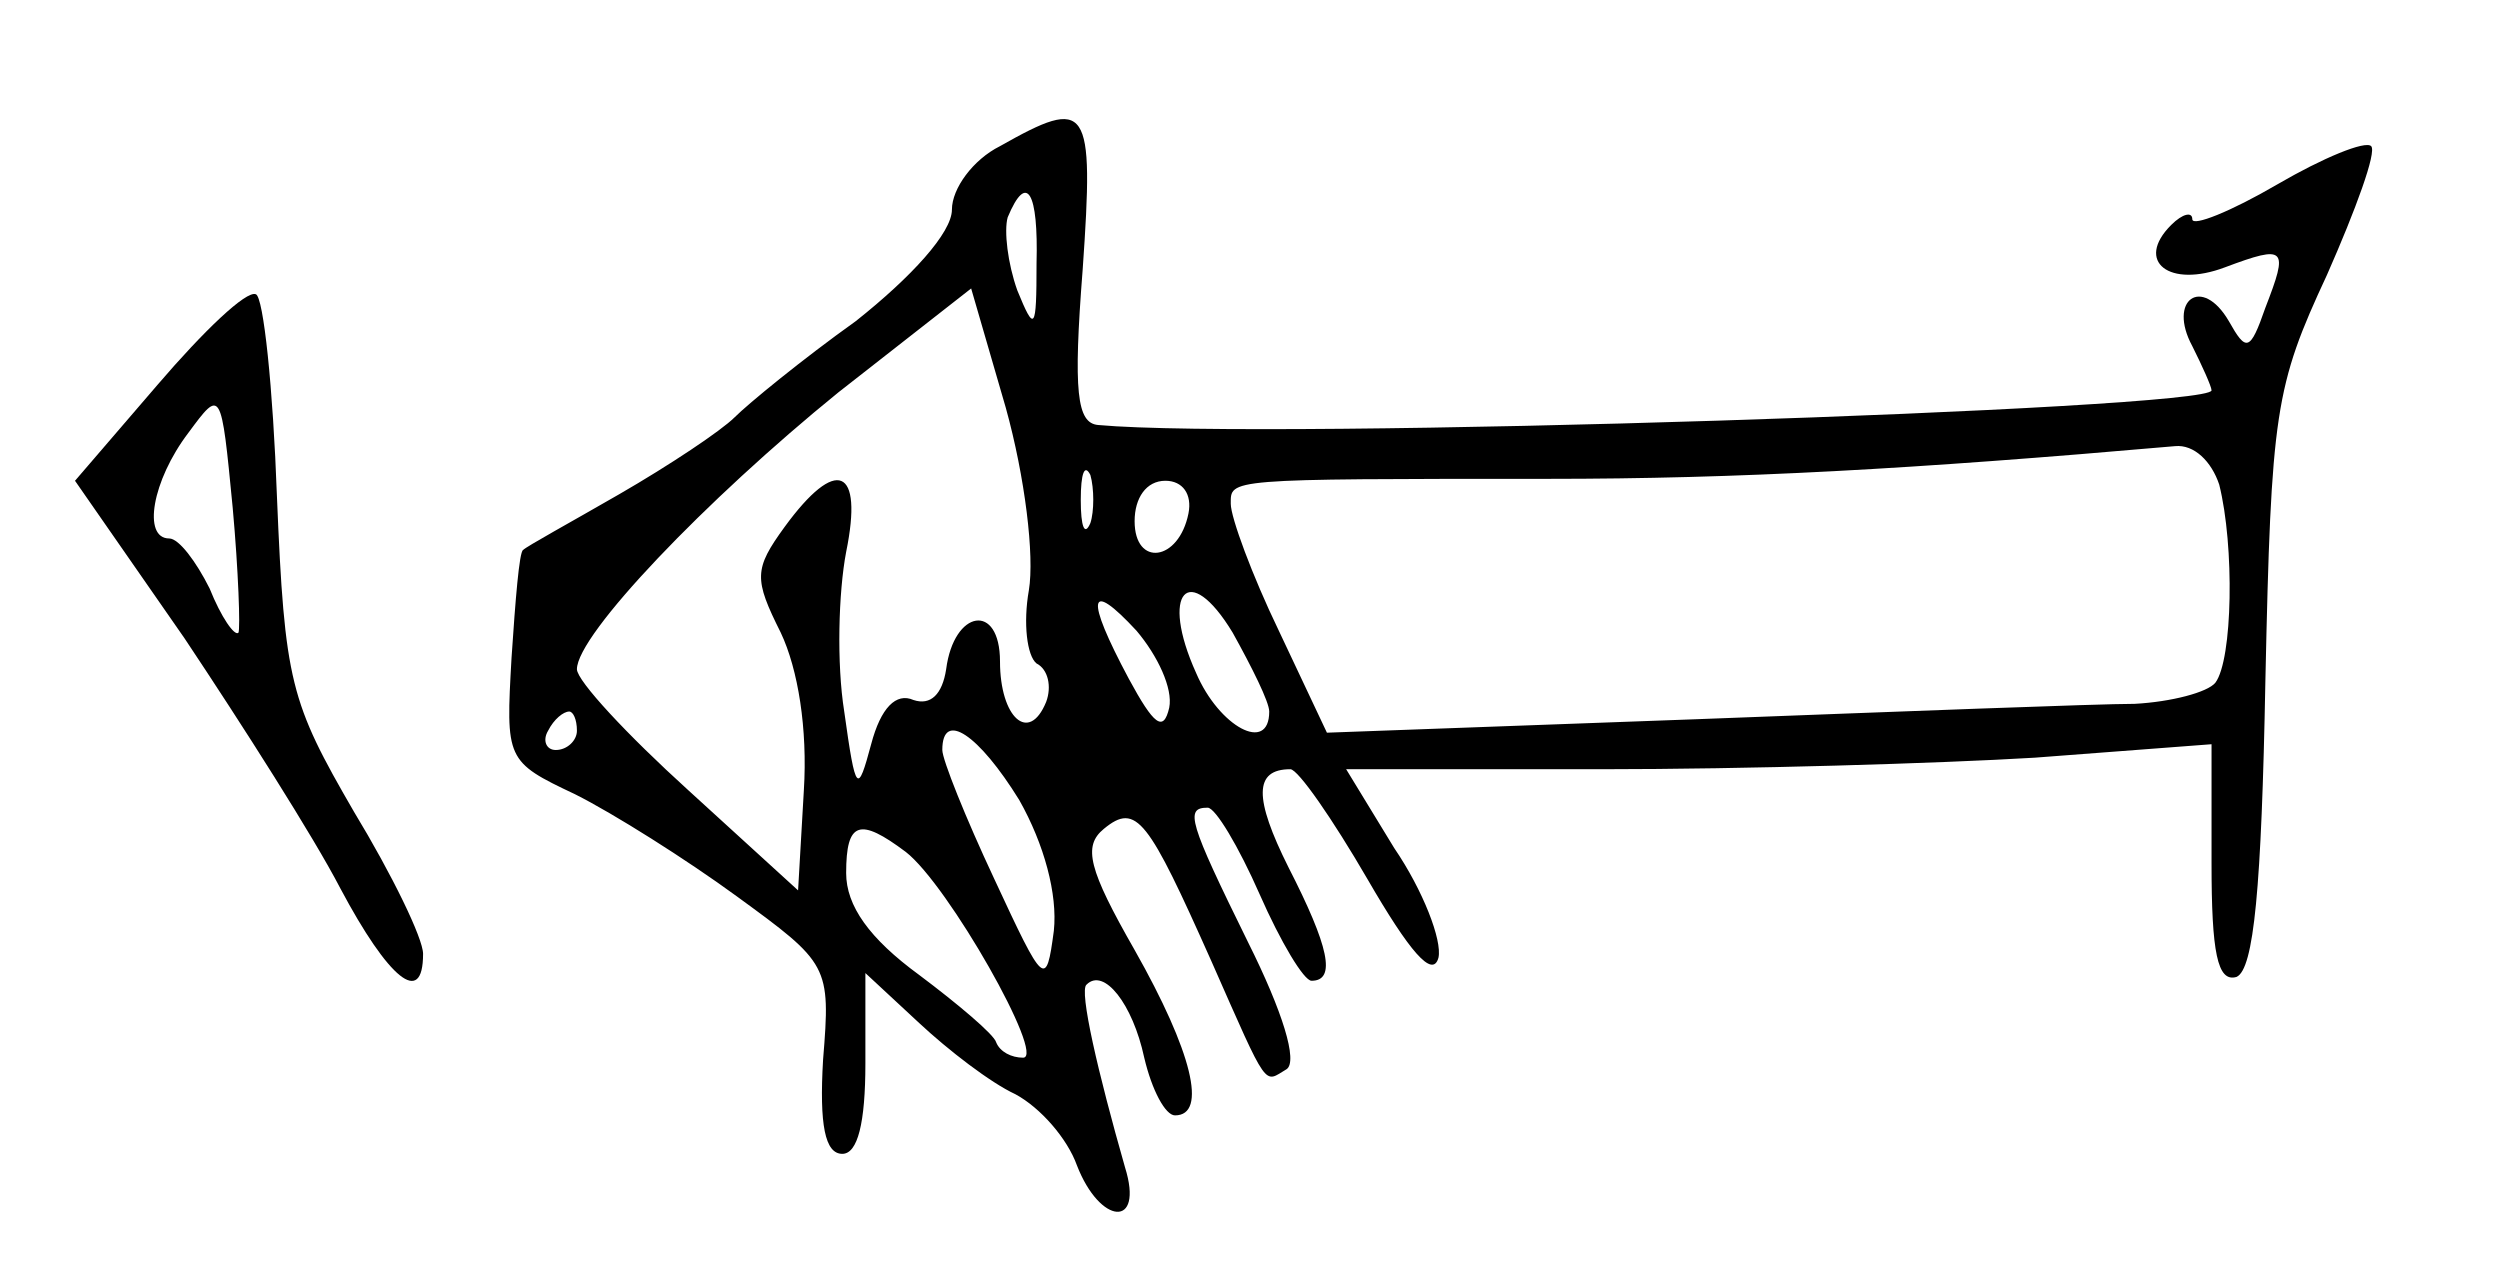 <?xml version="1.0" standalone="no"?>
<!DOCTYPE svg PUBLIC "-//W3C//DTD SVG 20010904//EN"
 "http://www.w3.org/TR/2001/REC-SVG-20010904/DTD/svg10.dtd">
<svg version="1.0" xmlns="http://www.w3.org/2000/svg"
 width="130pt" height="66pt" viewBox="0 0 130 66"
 preserveAspectRatio="xMidYMid meet">
<g transform="translate(0,66) scale(0.1,-0.1)"
fill="#000000" stroke="none">
<path d="M520 584 c-14 -7 -25 -22 -25 -33 0 -12 -21 -35 -50 -58 -28 -20 -56
-43 -63 -50 -7 -7 -34 -25 -60 -40 -26 -15 -48 -27 -50 -29 -2 -1 -4 -26 -6
-56 -3 -53 -3 -54 33 -71 20 -10 58 -34 84 -53 48 -35 49 -36 45 -85 -2 -34 1
-49 10 -49 8 0 12 16 12 47 l0 47 28 -26 c15 -14 37 -31 50 -37 13 -7 27 -23
32 -37 12 -31 35 -33 25 -1 -14 49 -24 92 -20 95 9 9 24 -10 30 -38 4 -17 11
-30 16 -30 17 0 9 33 -21 86 -24 42 -27 54 -16 63 17 14 23 5 56 -69 30 -68
27 -63 39 -56 6 4 -2 30 -20 66 -31 63 -33 70 -21 70 4 0 16 -20 27 -45 11
-25 23 -45 27 -45 13 0 9 18 -12 59 -18 36 -18 51 1 51 4 0 22 -26 40 -57 22
-38 34 -52 37 -41 2 9 -8 35 -23 57 l-25 41 133 0 c74 0 175 3 225 6 l92 7 0
-62 c0 -46 3 -62 13 -59 9 4 13 46 15 154 3 140 5 153 32 211 15 34 26 64 23
67 -3 3 -25 -6 -49 -20 -24 -14 -44 -22 -44 -18 0 4 -5 3 -11 -3 -19 -19 -1
-33 28 -22 32 12 33 10 21 -21 -8 -23 -10 -23 -19 -7 -14 24 -32 11 -19 -13 5
-10 10 -21 10 -23 0 -10 -492 -26 -579 -18 -11 1 -13 17 -8 81 6 86 3 90 -43
64z m19 -61 c0 -35 -1 -36 -10 -14 -5 14 -7 31 -5 38 10 24 16 13 15 -24z m-4
-170 c-3 -17 -1 -34 4 -38 6 -3 8 -12 5 -20 -9 -22 -24 -8 -24 21 0 31 -24 27
-28 -4 -2 -13 -8 -19 -17 -16 -9 4 -17 -4 -22 -23 -7 -26 -8 -26 -14 17 -4 25
-3 62 1 83 9 44 -5 50 -32 13 -16 -22 -16 -27 -2 -55 9 -19 14 -50 12 -82 l-3
-52 -57 52 c-32 29 -58 57 -58 63 0 18 67 88 136 144 l69 54 18 -62 c10 -36
15 -77 12 -95z m619 55 c8 -32 7 -91 -2 -103 -4 -5 -23 -10 -42 -11 -19 0
-122 -4 -228 -8 l-192 -7 -25 53 c-14 29 -25 59 -25 66 0 13 -3 13 165 13 99
0 189 5 326 17 10 1 19 -8 23 -20z m-587 -20 c-3 -7 -5 -2 -5 12 0 14 2 19 5
13 2 -7 2 -19 0 -25z m51 5 c-5 -25 -28 -28 -28 -4 0 12 6 21 16 21 9 0 14 -7
12 -17z m42 -103 c0 -22 -26 -8 -38 20 -19 42 -4 59 19 21 10 -18 19 -36 19
-41z m-52 2 c-3 -13 -8 -9 -21 15 -23 43 -21 52 4 25 11 -13 19 -30 17 -40z
m-308 -12 c0 -5 -5 -10 -11 -10 -5 0 -7 5 -4 10 3 6 8 10 11 10 2 0 4 -4 4
-10z m230 -36 c13 -23 20 -49 18 -68 -4 -30 -5 -29 -31 27 -15 32 -27 62 -27
67 0 21 19 8 40 -26z m-59 -27 c22 -17 73 -107 61 -107 -6 0 -12 3 -14 8 -1 4
-20 20 -40 35 -26 19 -38 36 -38 53 0 27 7 29 31 11z"/>
<path d="M82 460 l-43 -50 57 -82 c30 -45 67 -103 81 -130 25 -47 43 -62 43
-34 0 8 -16 41 -36 74 -33 57 -36 67 -40 164 -2 56 -7 104 -11 105 -5 2 -27
-19 -51 -47z m42 -129 c-2 -2 -9 8 -15 23 -7 14 -16 26 -21 26 -14 0 -9 30 10
55 17 23 17 23 23 -39 3 -33 4 -63 3 -65z"/>
</g>
</svg>
